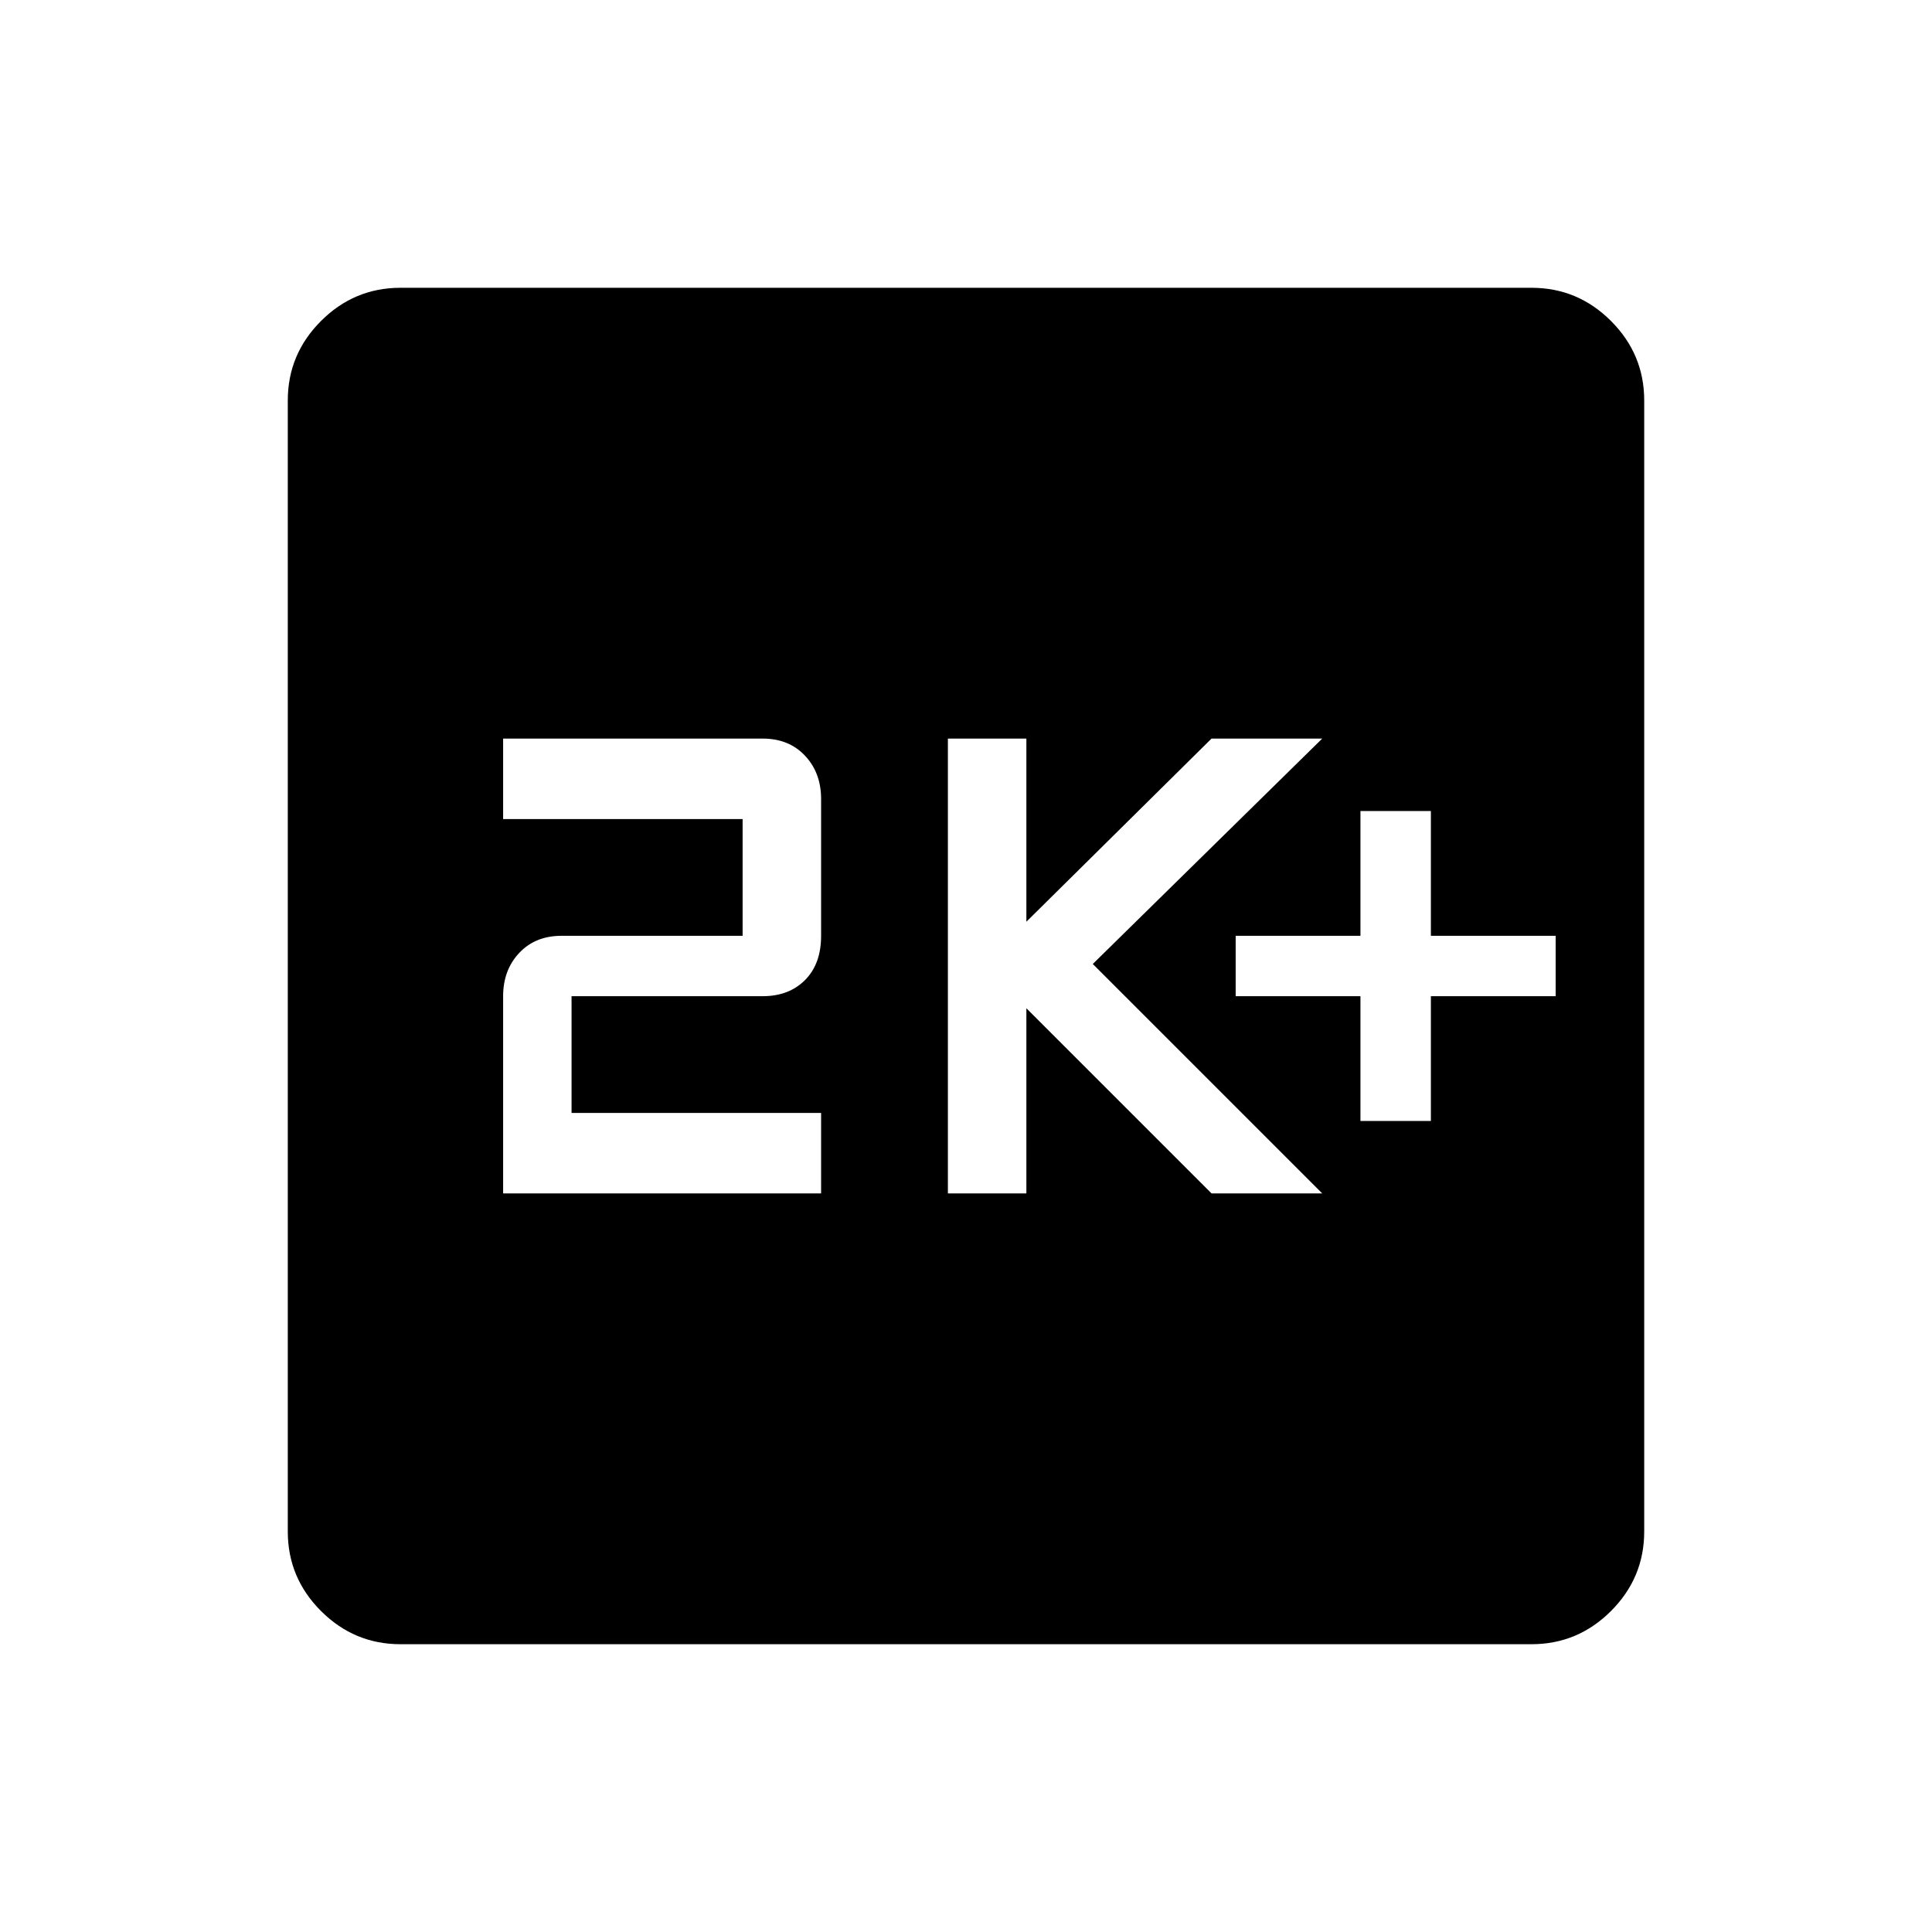 <svg xmlns="http://www.w3.org/2000/svg" height="48" width="48"><path d="M33.8 27.85H35.55V24.75H38.65V23.25H35.55V20.15H33.8V23.25H30.7V24.75H33.8ZM23.55 29.65H25.5V25.05L30.1 29.65H32.85L27.15 23.95L32.85 18.35H30.1L25.5 22.9V18.35H23.55ZM12.5 29.65H20.4V27.65H14.2V24.75H18.95Q19.6 24.75 20 24.35Q20.4 23.95 20.4 23.25V19.85Q20.4 19.2 20 18.775Q19.6 18.35 18.95 18.35H12.5V20.35H18.45V23.25H13.95Q13.3 23.25 12.9 23.675Q12.5 24.1 12.5 24.75ZM9.95 40.85Q8.8 40.85 7.975 40.025Q7.15 39.2 7.15 38.05V9.95Q7.15 8.8 7.975 7.975Q8.8 7.15 9.95 7.15H38.05Q39.2 7.15 40.025 7.975Q40.85 8.8 40.85 9.95V38.05Q40.85 39.2 40.025 40.025Q39.2 40.85 38.05 40.85Z"/></svg>